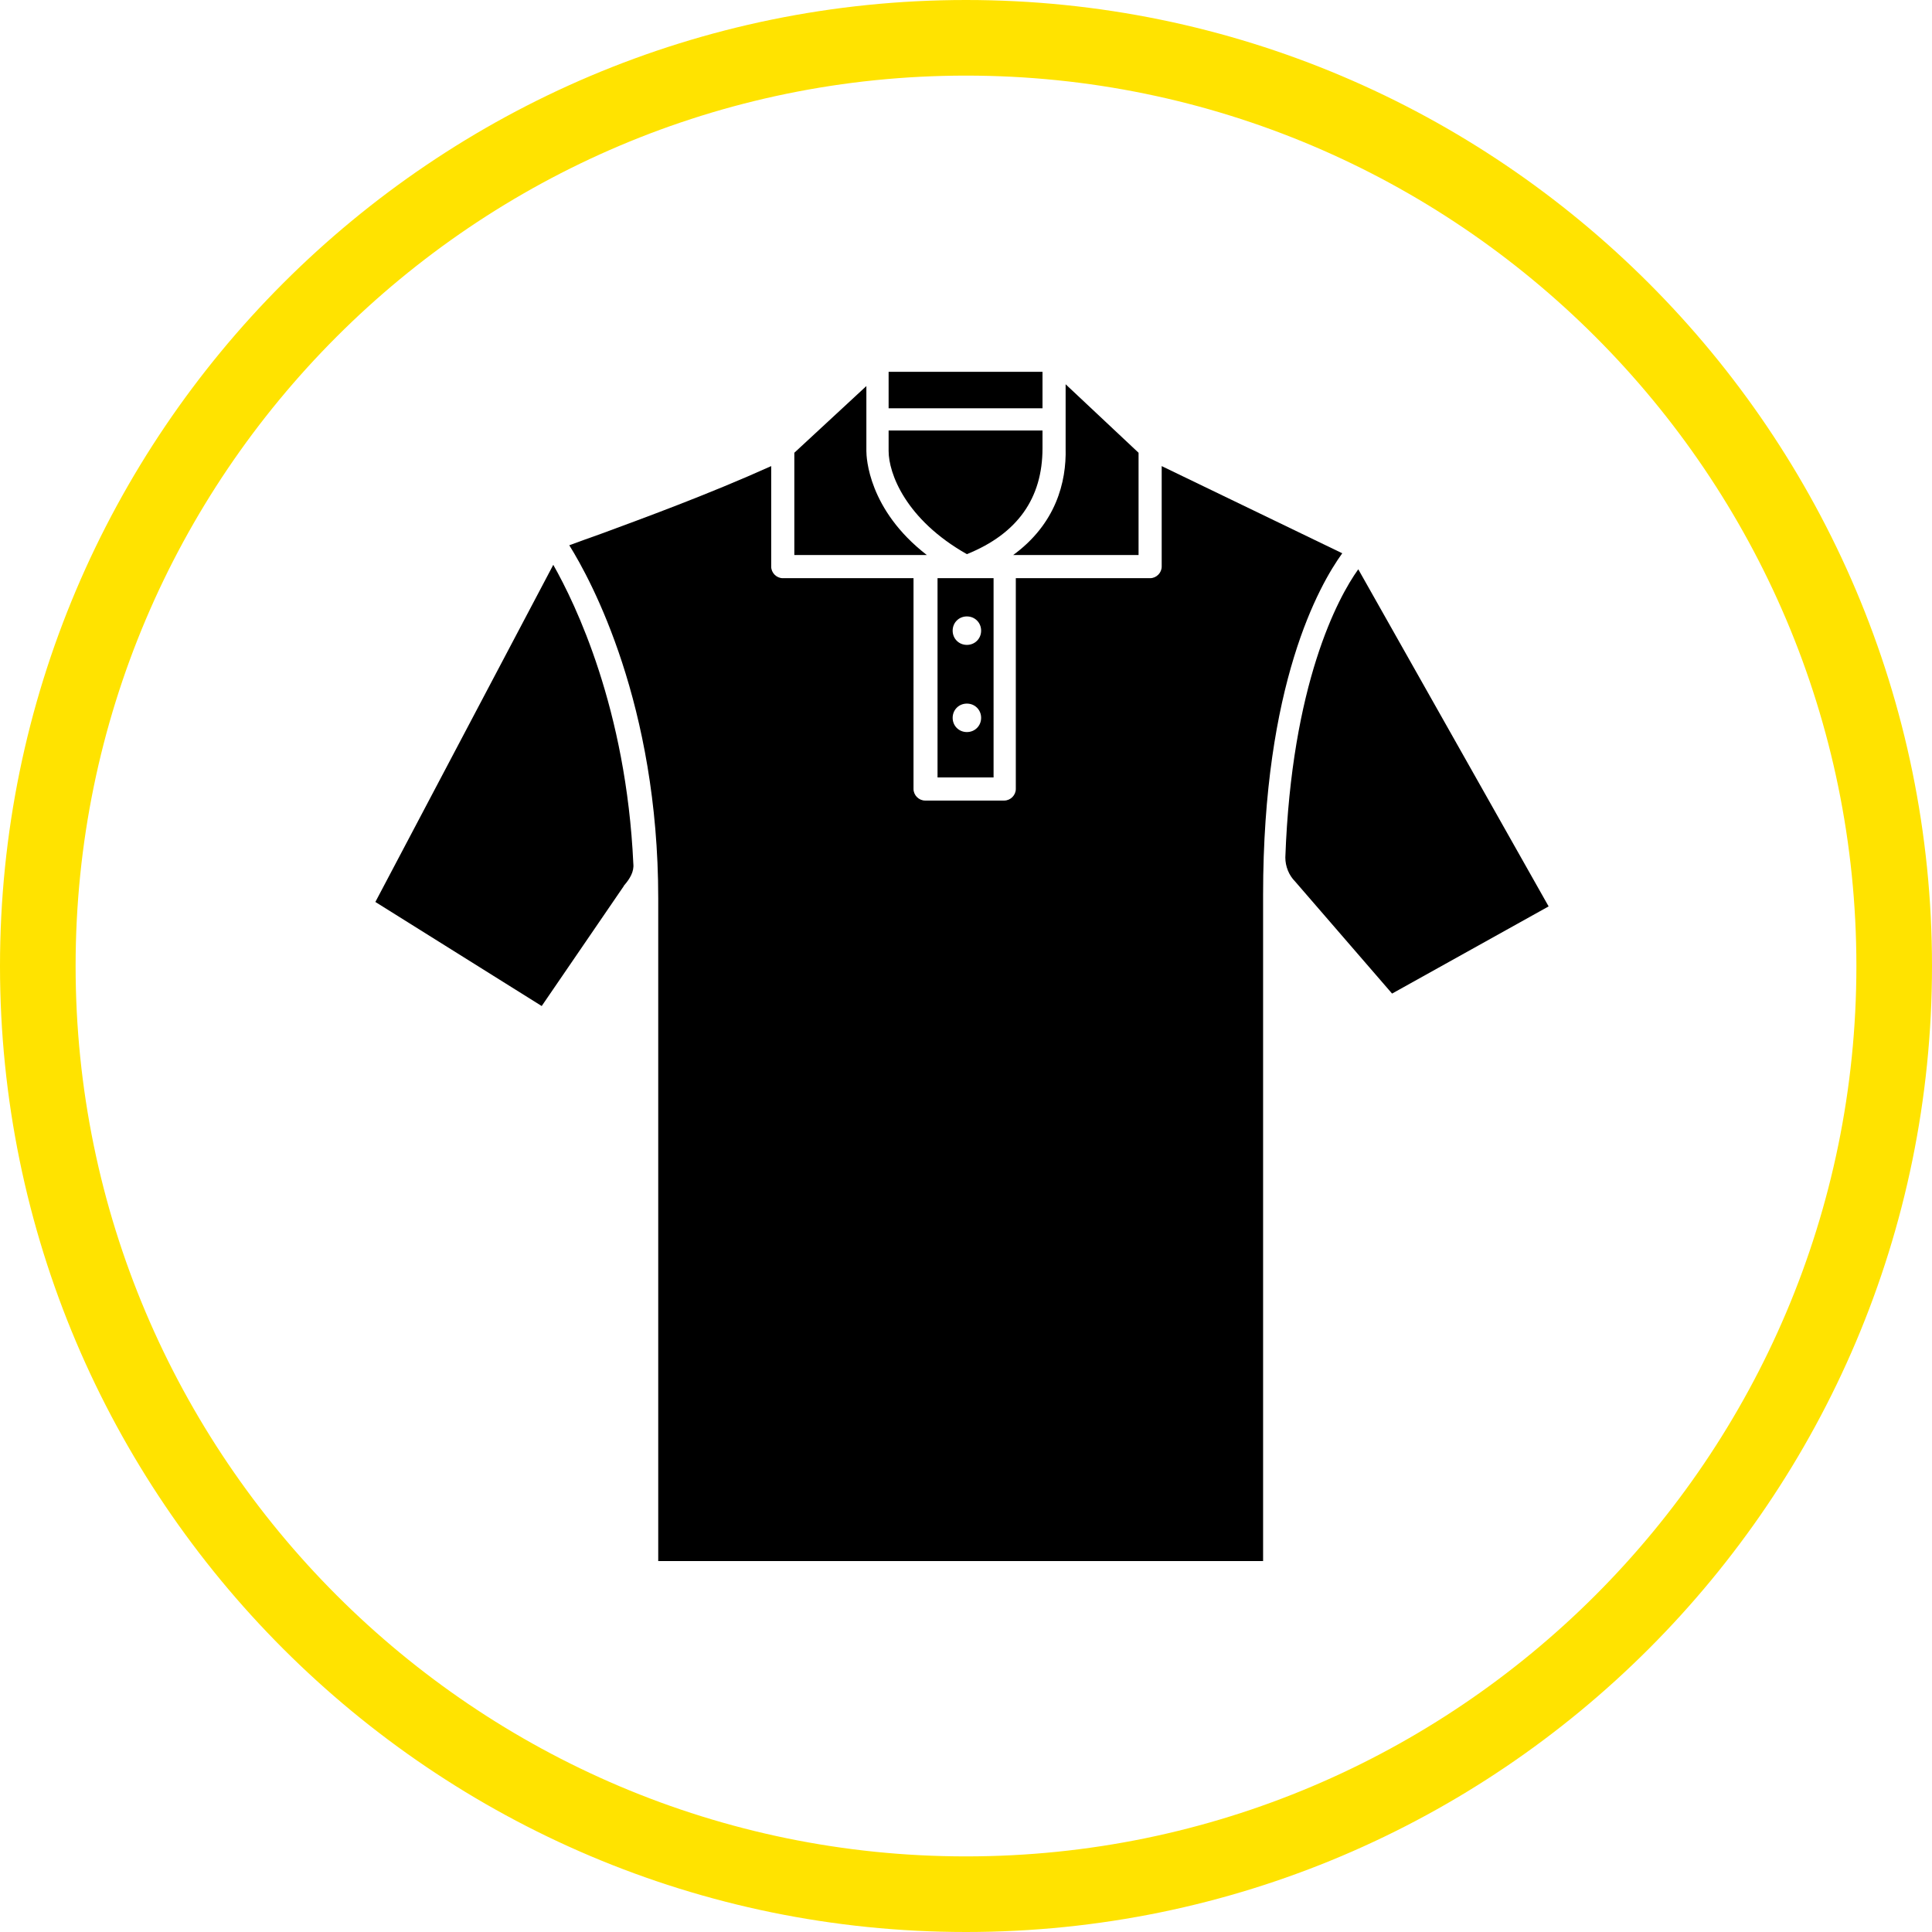 <?xml version="1.0" encoding="utf-8"?>
<!-- Generator: Adobe Illustrator 25.0.0, SVG Export Plug-In . SVG Version: 6.00 Build 0)  -->
<svg version="1.1" id="mx_n_1626017190610" xmlns="http://www.w3.org/2000/svg" xmlns:xlink="http://www.w3.org/1999/xlink" x="0px"
	 y="0px" viewBox="0 0 217.2 217.2" style="enable-background:new 0 0 217.2 217.2;" xml:space="preserve">
<style type="text/css">
	.st0{fill:#ffe300;}
	.st1{fill:black}
</style>
<g>
	<path class="st1" d="M105.4,87.4h6.3V65h-6.3V87.4z M108.7,69.3c0.9,0,1.6,0.7,1.6,1.6s-0.7,1.6-1.6,1.6s-1.6-0.7-1.6-1.6
		S107.8,69.3,108.7,69.3z M108.7,79.1c0.9,0,1.6,0.7,1.6,1.6s-0.7,1.6-1.6,1.6s-1.6-0.7-1.6-1.6S107.8,79.1,108.7,79.1z"/>
	<path class="st1" d="M108.7,62.3c5.7-2.3,8.5-6.3,8.5-11.9v-2H99.9h0v2.3C99.9,53.2,101.8,58.4,108.7,62.3z"/>
	<path class="st1" d="M113.9,62.4H128V50.9l-8.2-7.7v7.2C119.9,54.2,118.7,58.9,113.9,62.4z"/>
	<path class="st1" d="M97.4,50.7v-7.3l-8.1,7.5v11.5h14.9C97.6,57.3,97.4,51.4,97.4,50.7z"/>
	<path class="st1" d="M130.6,52.4v11.3c0,0.7-0.6,1.3-1.3,1.3h-15.1v23.7c0,0.7-0.6,1.3-1.3,1.3h-8.9c-0.7,0-1.3-0.6-1.3-1.3V65H88
		c-0.7,0-1.3-0.6-1.3-1.3V52.4c-7.1,3.2-14.5,5.9-19.1,7.6c-1.4,0.5-2.8,1-3.6,1.3c2.5,4,10,17.9,10,39.7v74.5h68v-74.9
		c0-23.7,6.3-34.8,8.9-38.4L130.6,52.4z"/>
	<path class="st1" d="M144.5,96.4c0,1,0.4,2,1.1,2.7c0,0,0,0,0,0l10.9,12.6l17.6-9.8L152.7,64C150.4,67.2,145.2,76.9,144.5,96.4z"/>
	<rect x="99.9" y="41.8" class="st1" width="17.3" height="4.1"/>
	<path class="st1" d="M42.2,101.4l18.7,11.7L70,99.8c0.1-0.1,0.1-0.2,0.2-0.3c0.6-0.7,1.1-1.5,1-2.4c-0.8-17.4-6.5-29.2-9-33.6
		L42.2,101.4z"/>
</g>
<path class="st0" d="M108.6,217.2C48.7,217.2,0,168.5,0,108.6S48.7,0,108.6,0s108.6,48.7,108.6,108.6S168.5,217.2,108.6,217.2z
	 M108.6,8.5C53.4,8.5,8.5,53.4,8.5,108.6c0,55.2,44.9,100.1,100.1,100.1c55.2,0,100.1-44.9,100.1-100.1
	C208.7,53.4,163.8,8.5,108.6,8.5z"/>
</svg>
